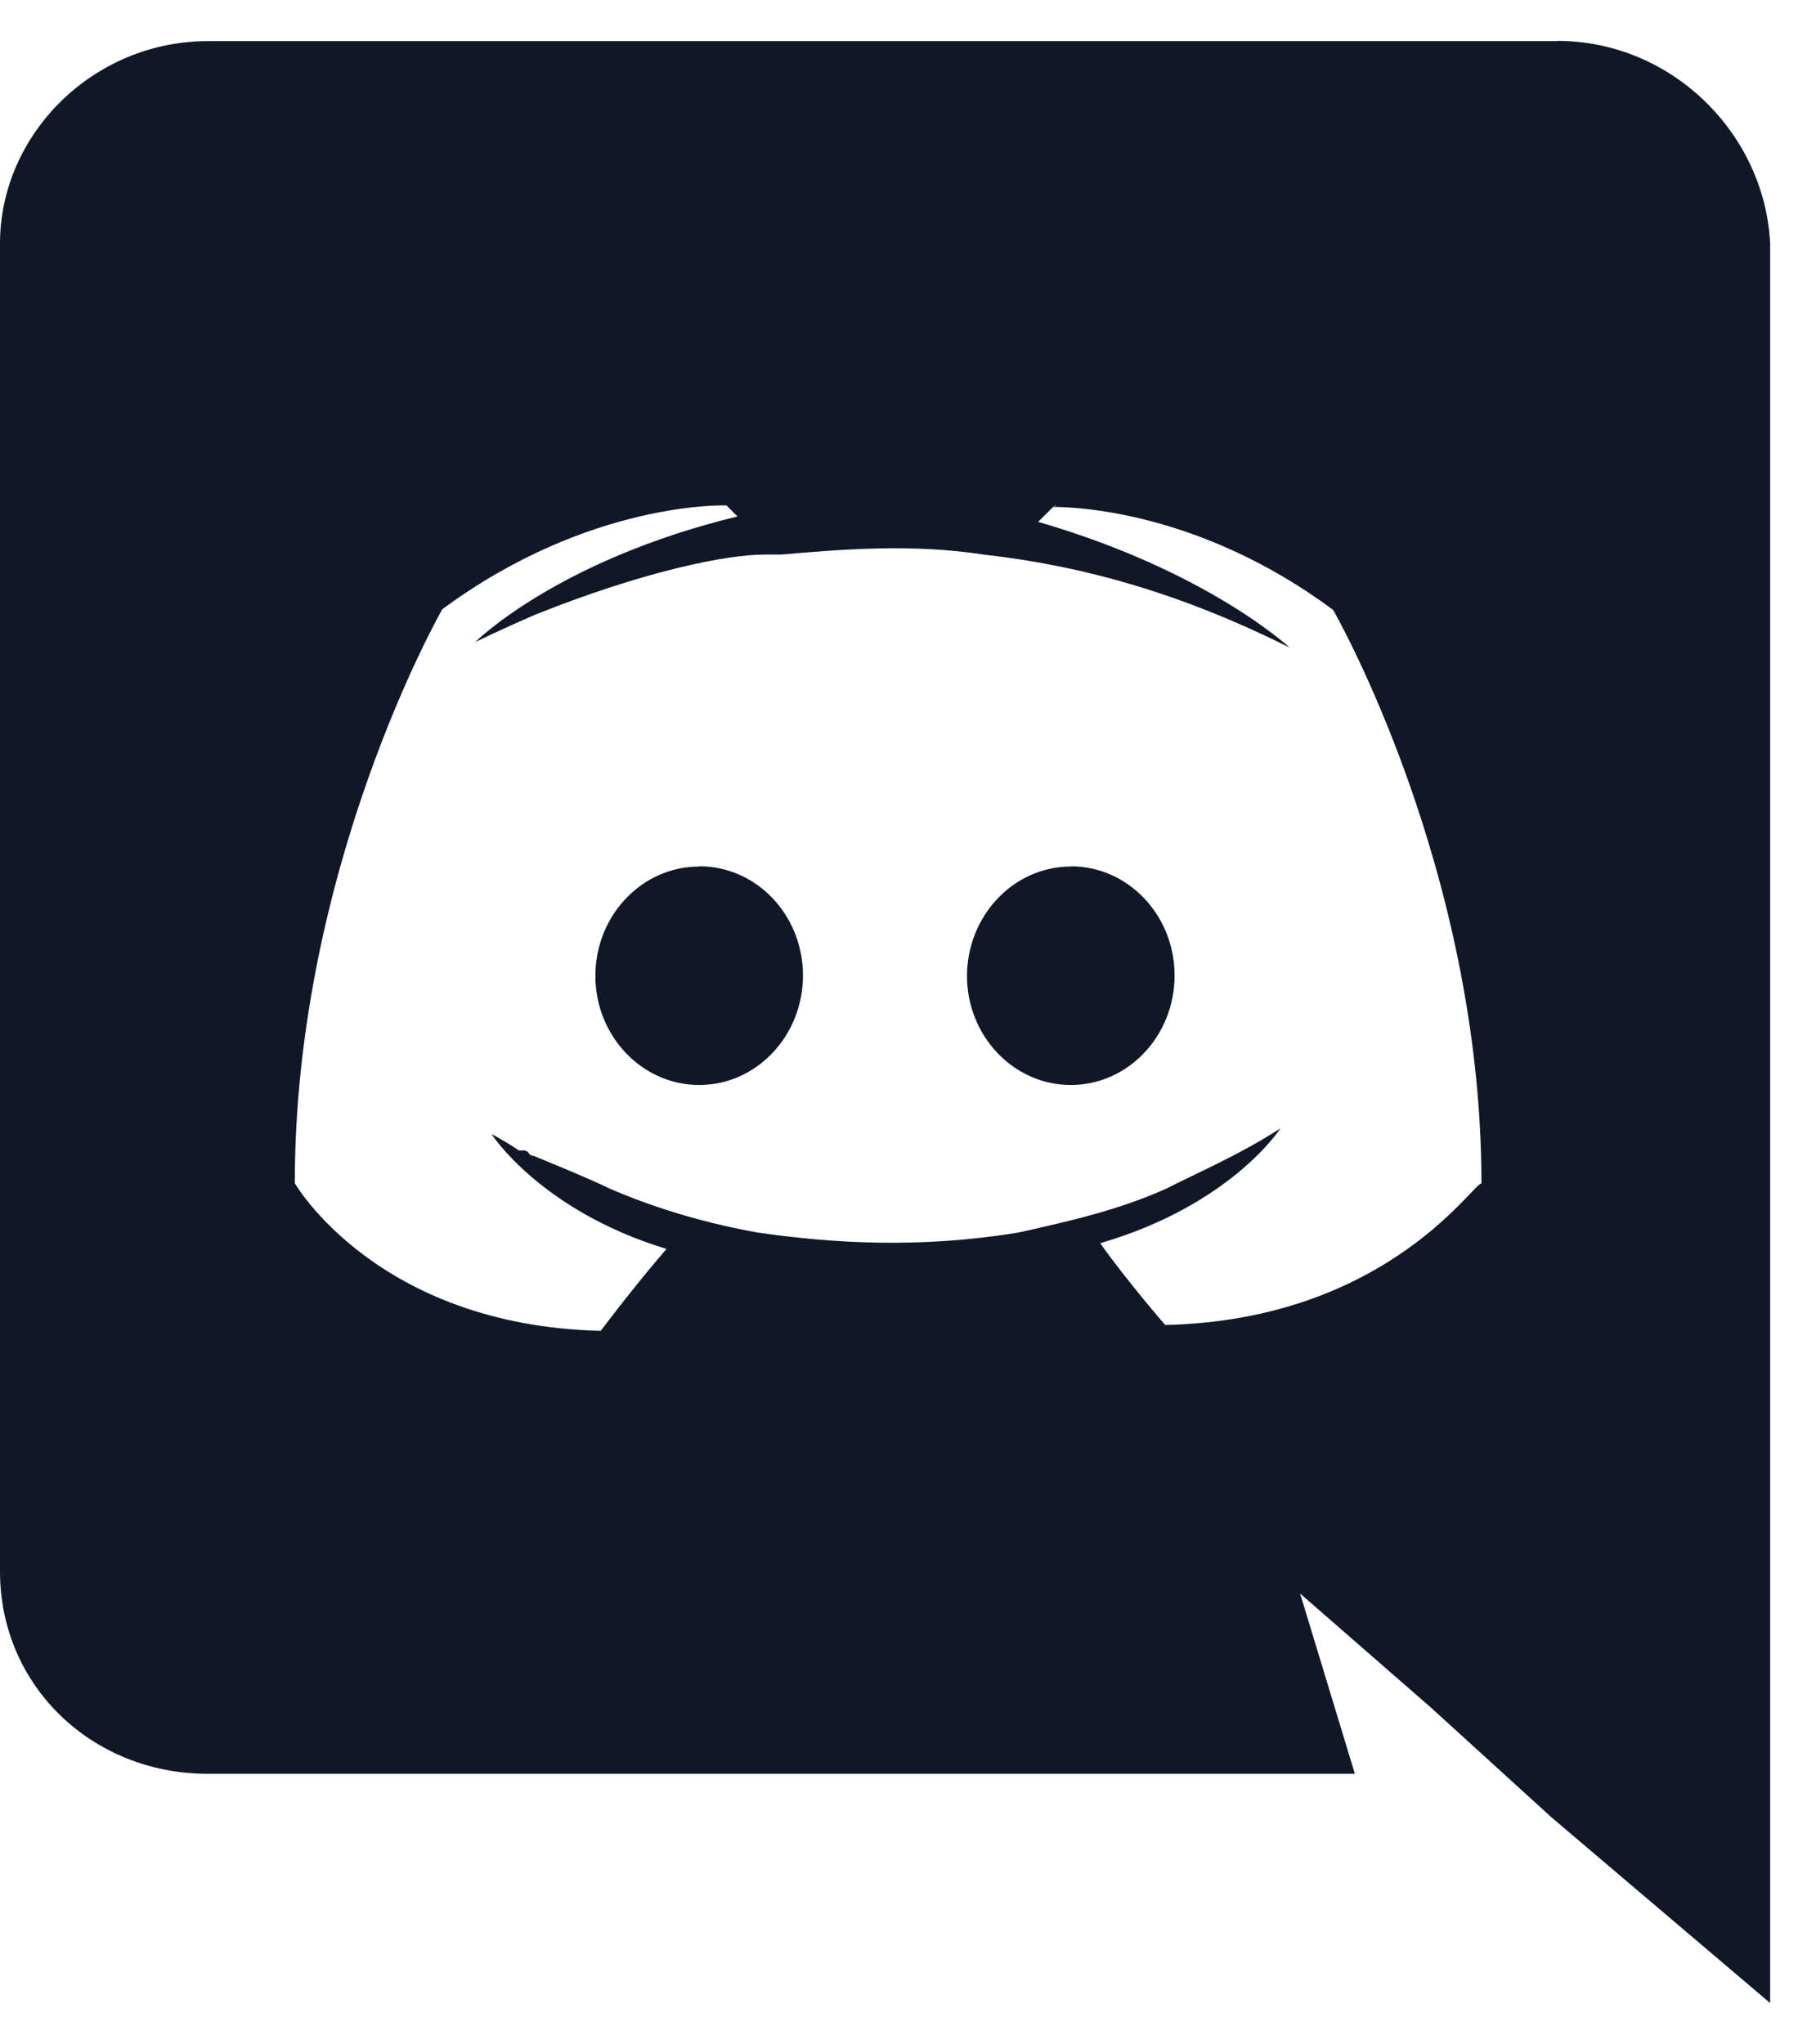 <svg width="22" height="25" viewBox="0 0 22 25" fill="none" xmlns="http://www.w3.org/2000/svg">
<path d="M19.052 0.5C20.458 0.5 21.592 1.637 21.659 2.975V24.5L18.982 22.227L17.512 20.889L15.908 19.491L16.578 21.696H2.54C1.138 21.696 0 20.631 0 19.22V2.98C0 1.642 1.14 0.503 2.545 0.503H19.045L19.052 0.5ZM12.934 6.183H12.904L12.702 6.383C14.775 6.983 15.778 7.92 15.778 7.92C14.442 7.252 13.238 6.918 12.034 6.783C11.164 6.648 10.294 6.719 9.559 6.783H9.359C8.889 6.783 7.889 6.983 6.549 7.518C6.082 7.721 5.814 7.854 5.814 7.854C5.814 7.854 6.816 6.852 9.024 6.317L8.889 6.182C8.889 6.182 7.217 6.118 5.412 7.452C5.412 7.452 3.607 10.596 3.607 14.472C3.607 14.472 4.607 16.212 7.35 16.278C7.35 16.278 7.75 15.745 8.155 15.276C6.615 14.808 6.015 13.872 6.015 13.872C6.015 13.872 6.149 13.938 6.35 14.072H6.41C6.44 14.072 6.454 14.087 6.47 14.102V14.108C6.486 14.124 6.5 14.138 6.53 14.138C6.86 14.274 7.19 14.408 7.46 14.538C7.926 14.74 8.525 14.941 9.26 15.074C10.19 15.209 11.256 15.274 12.47 15.074C13.07 14.939 13.67 14.807 14.27 14.539C14.66 14.339 15.14 14.139 15.667 13.802C15.667 13.802 15.067 14.738 13.462 15.206C13.792 15.672 14.257 16.206 14.257 16.206C17.001 16.146 18.067 14.406 18.127 14.48C18.127 10.61 16.312 7.46 16.312 7.46C14.677 6.246 13.147 6.2 12.877 6.2L12.933 6.18L12.934 6.183ZM13.102 10.596C13.805 10.596 14.372 11.196 14.372 11.931C14.372 12.671 13.802 13.271 13.102 13.271C12.402 13.271 11.832 12.671 11.832 11.937C11.834 11.197 12.405 10.599 13.102 10.599V10.596ZM8.559 10.596C9.259 10.596 9.825 11.196 9.825 11.931C9.825 12.671 9.255 13.271 8.555 13.271C7.855 13.271 7.285 12.671 7.285 11.937C7.285 11.197 7.855 10.599 8.555 10.599L8.559 10.596Z" fill="#101828"/>
</svg>
